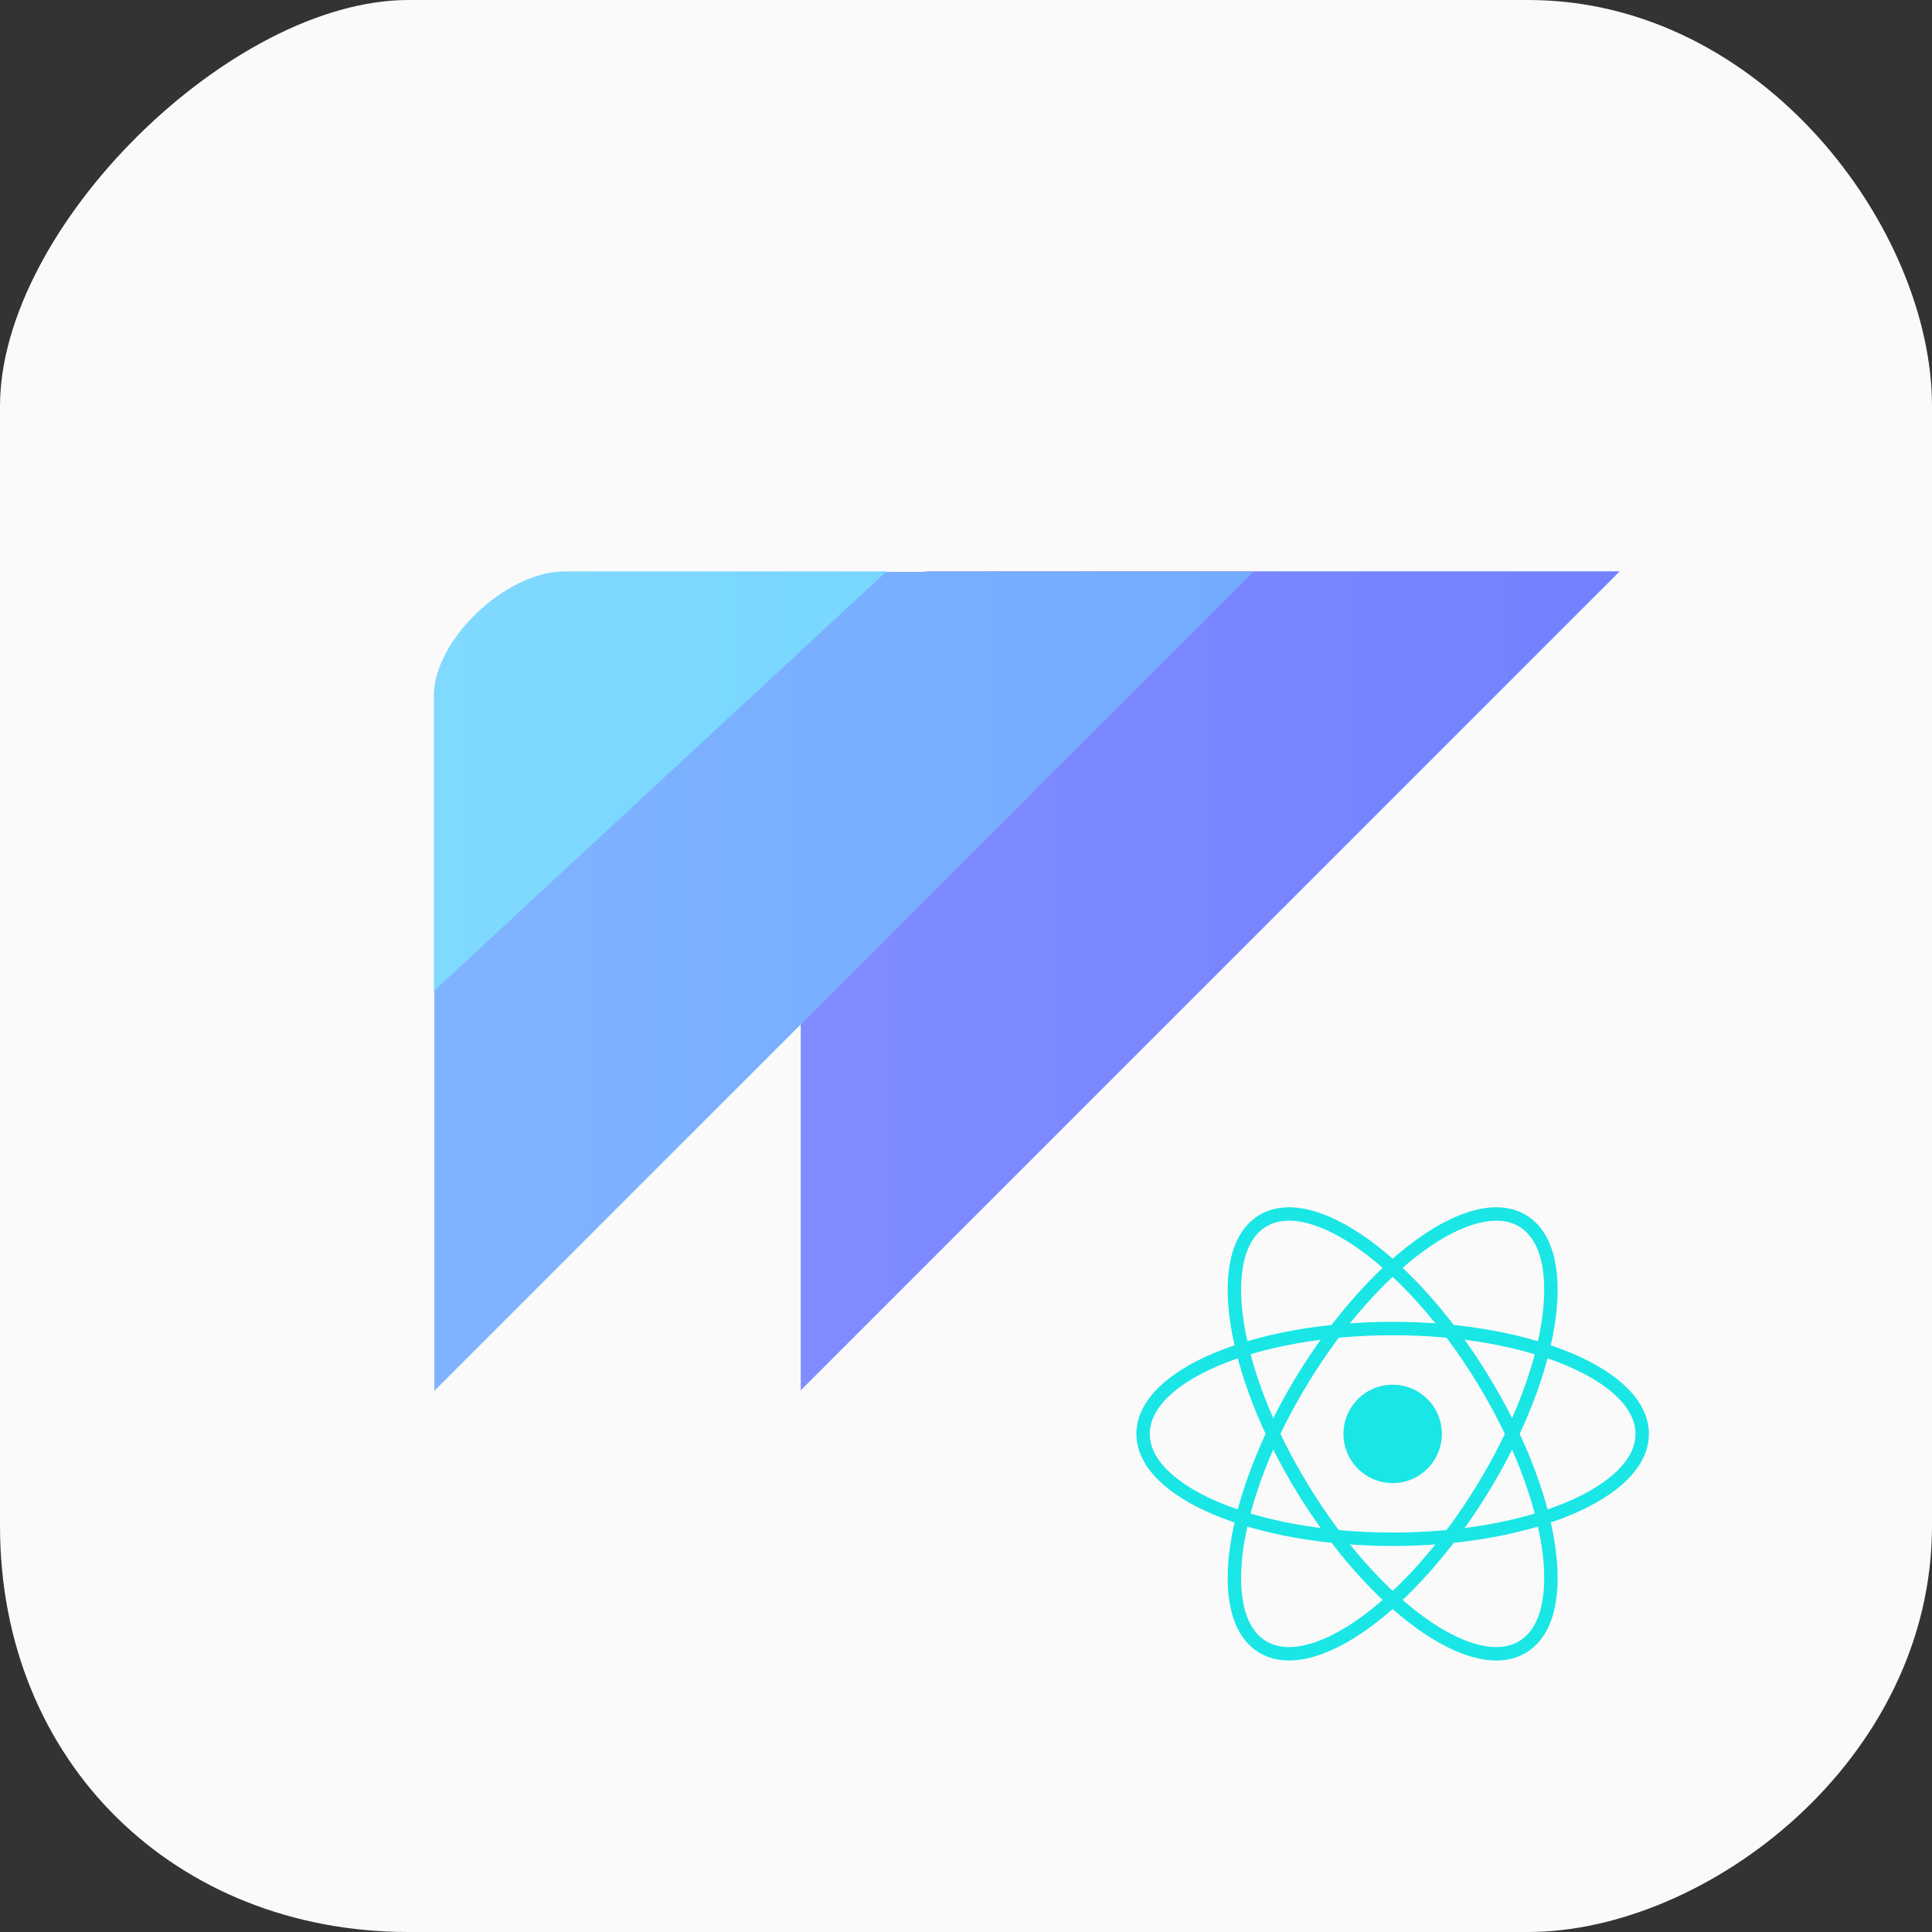 <svg version="1.1" xmlns="http://www.w3.org/2000/svg" xmlns:xlink="http://www.w3.org/1999/xlink" width="359.995" height="359.995" viewBox="0,0,359.995,359.995"><rect x="0" y="0" width="359.995" height="359.995" fill="#333333" stroke="none"/><defs><linearGradient x1="209.209" y1="182.757" x2="361.813" y2="182.757" gradientUnits="userSpaceOnUse" id="color-1"><stop offset="0" stop-color="#808cff"/><stop offset="1" stop-color="#7381ff"/></linearGradient><linearGradient x1="140.934" y1="182.861" x2="293.538" y2="182.861" gradientUnits="userSpaceOnUse" id="color-2"><stop offset="0" stop-color="#80b3ff"/><stop offset="1" stop-color="#73abff"/></linearGradient><linearGradient x1="140.851" y1="182.778" x2="293.455" y2="182.778" gradientUnits="userSpaceOnUse" id="color-3"><stop offset="0" stop-color="#80d9ff"/><stop offset="1" stop-color="#73d5ff"/></linearGradient></defs><g transform="translate(-60.002,-0.002)"><g data-paper-data="{&quot;isPaintingLayer&quot;:true}" fill-rule="nonzero" stroke-linecap="butt" stroke-linejoin="miter" stroke-miterlimit="10" stroke-dasharray="" stroke-dashoffset="0" style="mix-blend-mode: normal"><path d="M60.002,284.309c0,-69.823 0,-169.148 0,-208.618c0,-33.285 42.983,-75.689 76.12,-75.689c39.656,0 138.834,0 208.618,0c43.639,0 75.258,42.702 75.258,75.689c0,39.569 0,138.714 0,208.618c0,43.862 -42.121,75.689 -75.258,75.689c-39.873,0 -138.517,0 -208.618,0c-43.217,0 -76.12,-31.392 -76.12,-75.689z" fill="#fafafa" stroke="none" stroke-width="0"/><path d="M209.209,259.059c0,0 0,-104.509 0,-129.553c0,-10.005 13.099,-23.051 24.441,-23.051c25.971,0 128.163,0 128.163,0z" fill="url(#color-1)" stroke="none" stroke-width="0"/><path d="M140.934,259.163c0,0 0,-104.509 0,-129.553c0,-10.005 13.099,-23.051 24.441,-23.051c25.971,0 128.163,0 128.163,0z" fill="url(#color-2)" stroke="none" stroke-width="0"/><path d="M140.851,184.66c0,0 0,-30.089 0,-55.133c0,-10.005 13.099,-23.051 24.441,-23.051c25.971,0 59.887,0 59.887,0z" fill="url(#color-3)" stroke="none" stroke-width="0"/><g stroke="#1ae6e6" stroke-width="2.5"><path d="M366,267.183c0,10.843 -20.819,19.633 -46.5,19.633c-25.681,0 -46.5,-8.79 -46.5,-19.633c0,-10.843 20.819,-19.633 46.5,-19.633c25.681,0 46.5,8.79 46.5,19.633z" fill="none"/><path d="M343.774,306.844c-9.249,5.66 -27.614,-7.508 -41.02,-29.413c-13.406,-21.905 -16.776,-44.25 -7.527,-49.91c9.249,-5.66 27.614,7.508 41.02,29.413c13.406,21.905 16.776,44.25 7.527,49.91z" fill="none"/><path d="M311.578,267.183c0,-4.375 3.547,-7.922 7.922,-7.922c4.375,0 7.922,3.547 7.922,7.922c0,4.375 -3.547,7.922 -7.922,7.922c-4.375,0 -7.922,-3.547 -7.922,-7.922z" fill="#1ae6e6"/><path d="M302.754,256.934c13.406,-21.905 31.771,-35.073 41.02,-29.413c9.249,5.66 5.878,28.006 -7.527,49.91c-13.406,21.905 -31.771,35.073 -41.02,29.413c-9.249,-5.66 -5.878,-28.006 7.527,-49.91z" data-paper-data="{&quot;index&quot;:null}" fill="none"/></g></g></g></svg>